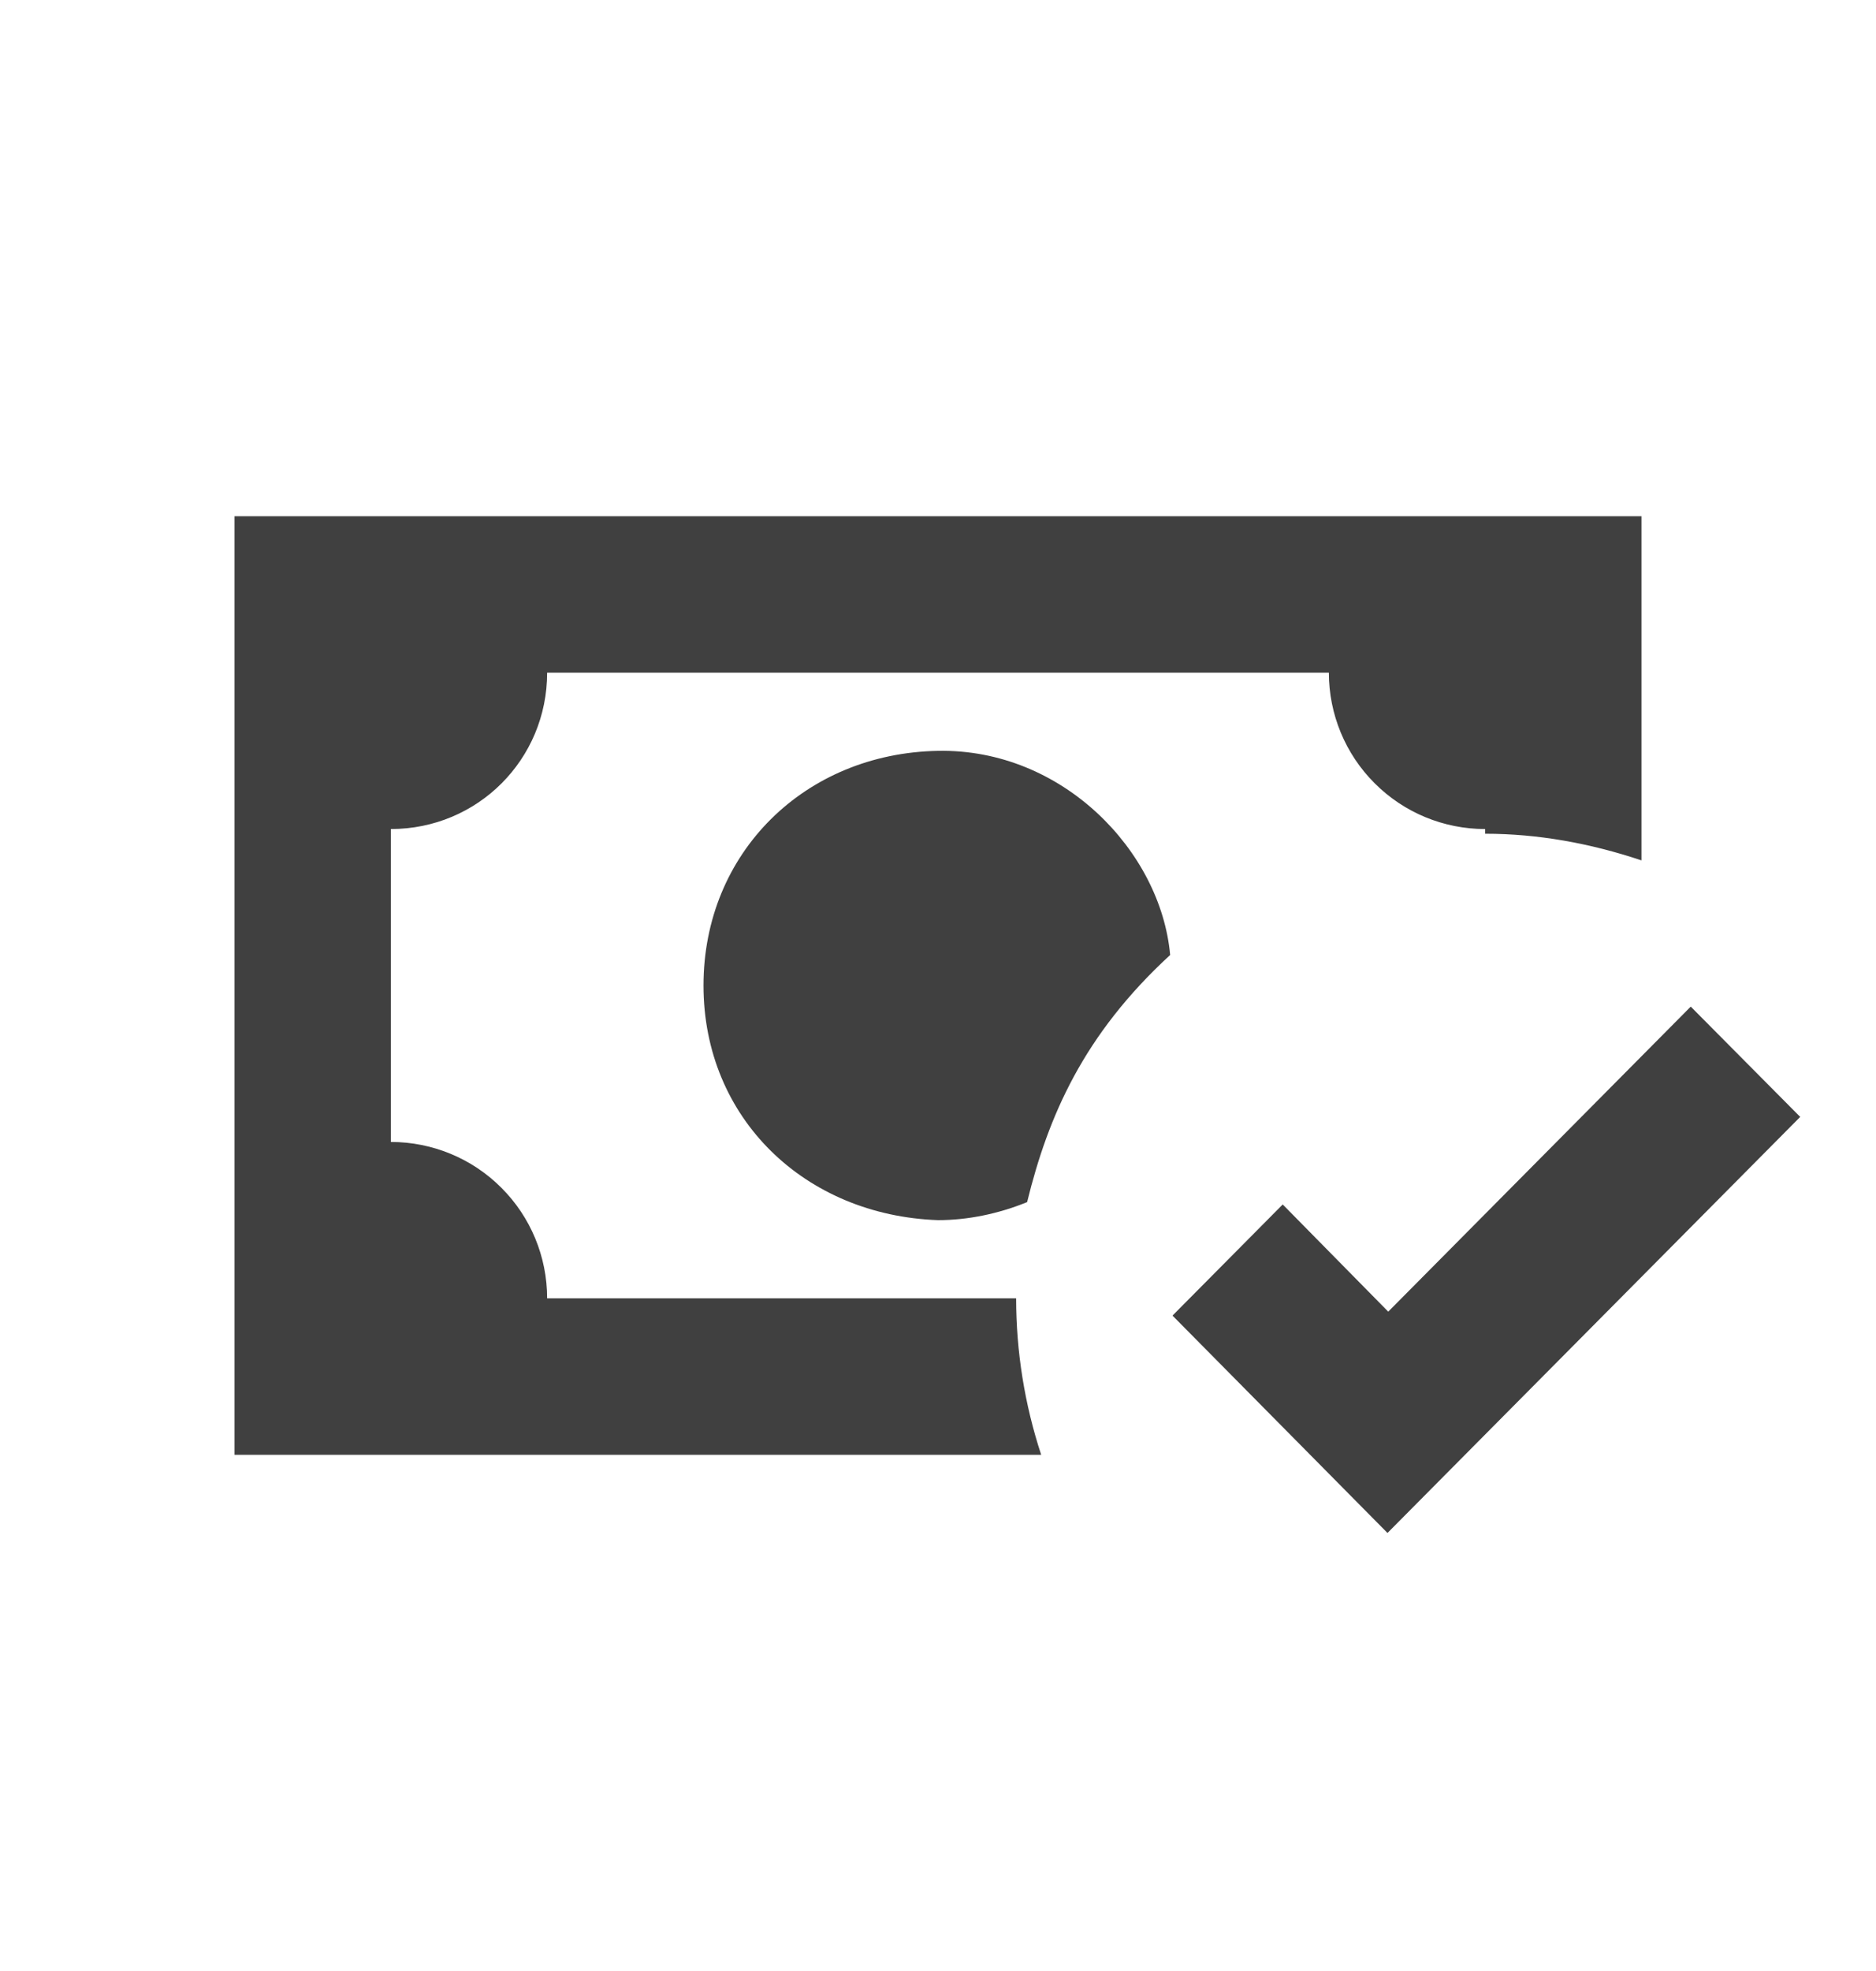 <svg width="20" height="21" viewBox="0 0 20 21" fill="none" xmlns="http://www.w3.org/2000/svg">
<path d="M2.5 5.5V15.5H11.1C10.923 14.962 10.833 14.399 10.833 13.833H5.833C5.833 13.391 5.658 12.967 5.345 12.655C5.033 12.342 4.609 12.167 4.167 12.167V8.833C5.092 8.833 5.833 8.092 5.833 7.167H14.167C14.167 7.609 14.342 8.033 14.655 8.345C14.967 8.658 15.391 8.833 15.833 8.833V8.883C16.392 8.883 16.95 8.983 17.5 9.167V5.5H2.5ZM10 8C8.583 8.025 7.5 9.083 7.5 10.5C7.5 11.917 8.583 12.95 10 13C10.317 13 10.642 12.933 10.95 12.808C11.175 11.892 11.55 11.025 12.475 10.175C12.375 9.067 11.325 7.975 10 8ZM18.025 10.725L14.8 13.975L13.675 12.833L12.5 14.017L14.792 16.333L19.192 11.9L18.025 10.725Z" fill="black" fill-opacity="0.75"/>
</svg>
